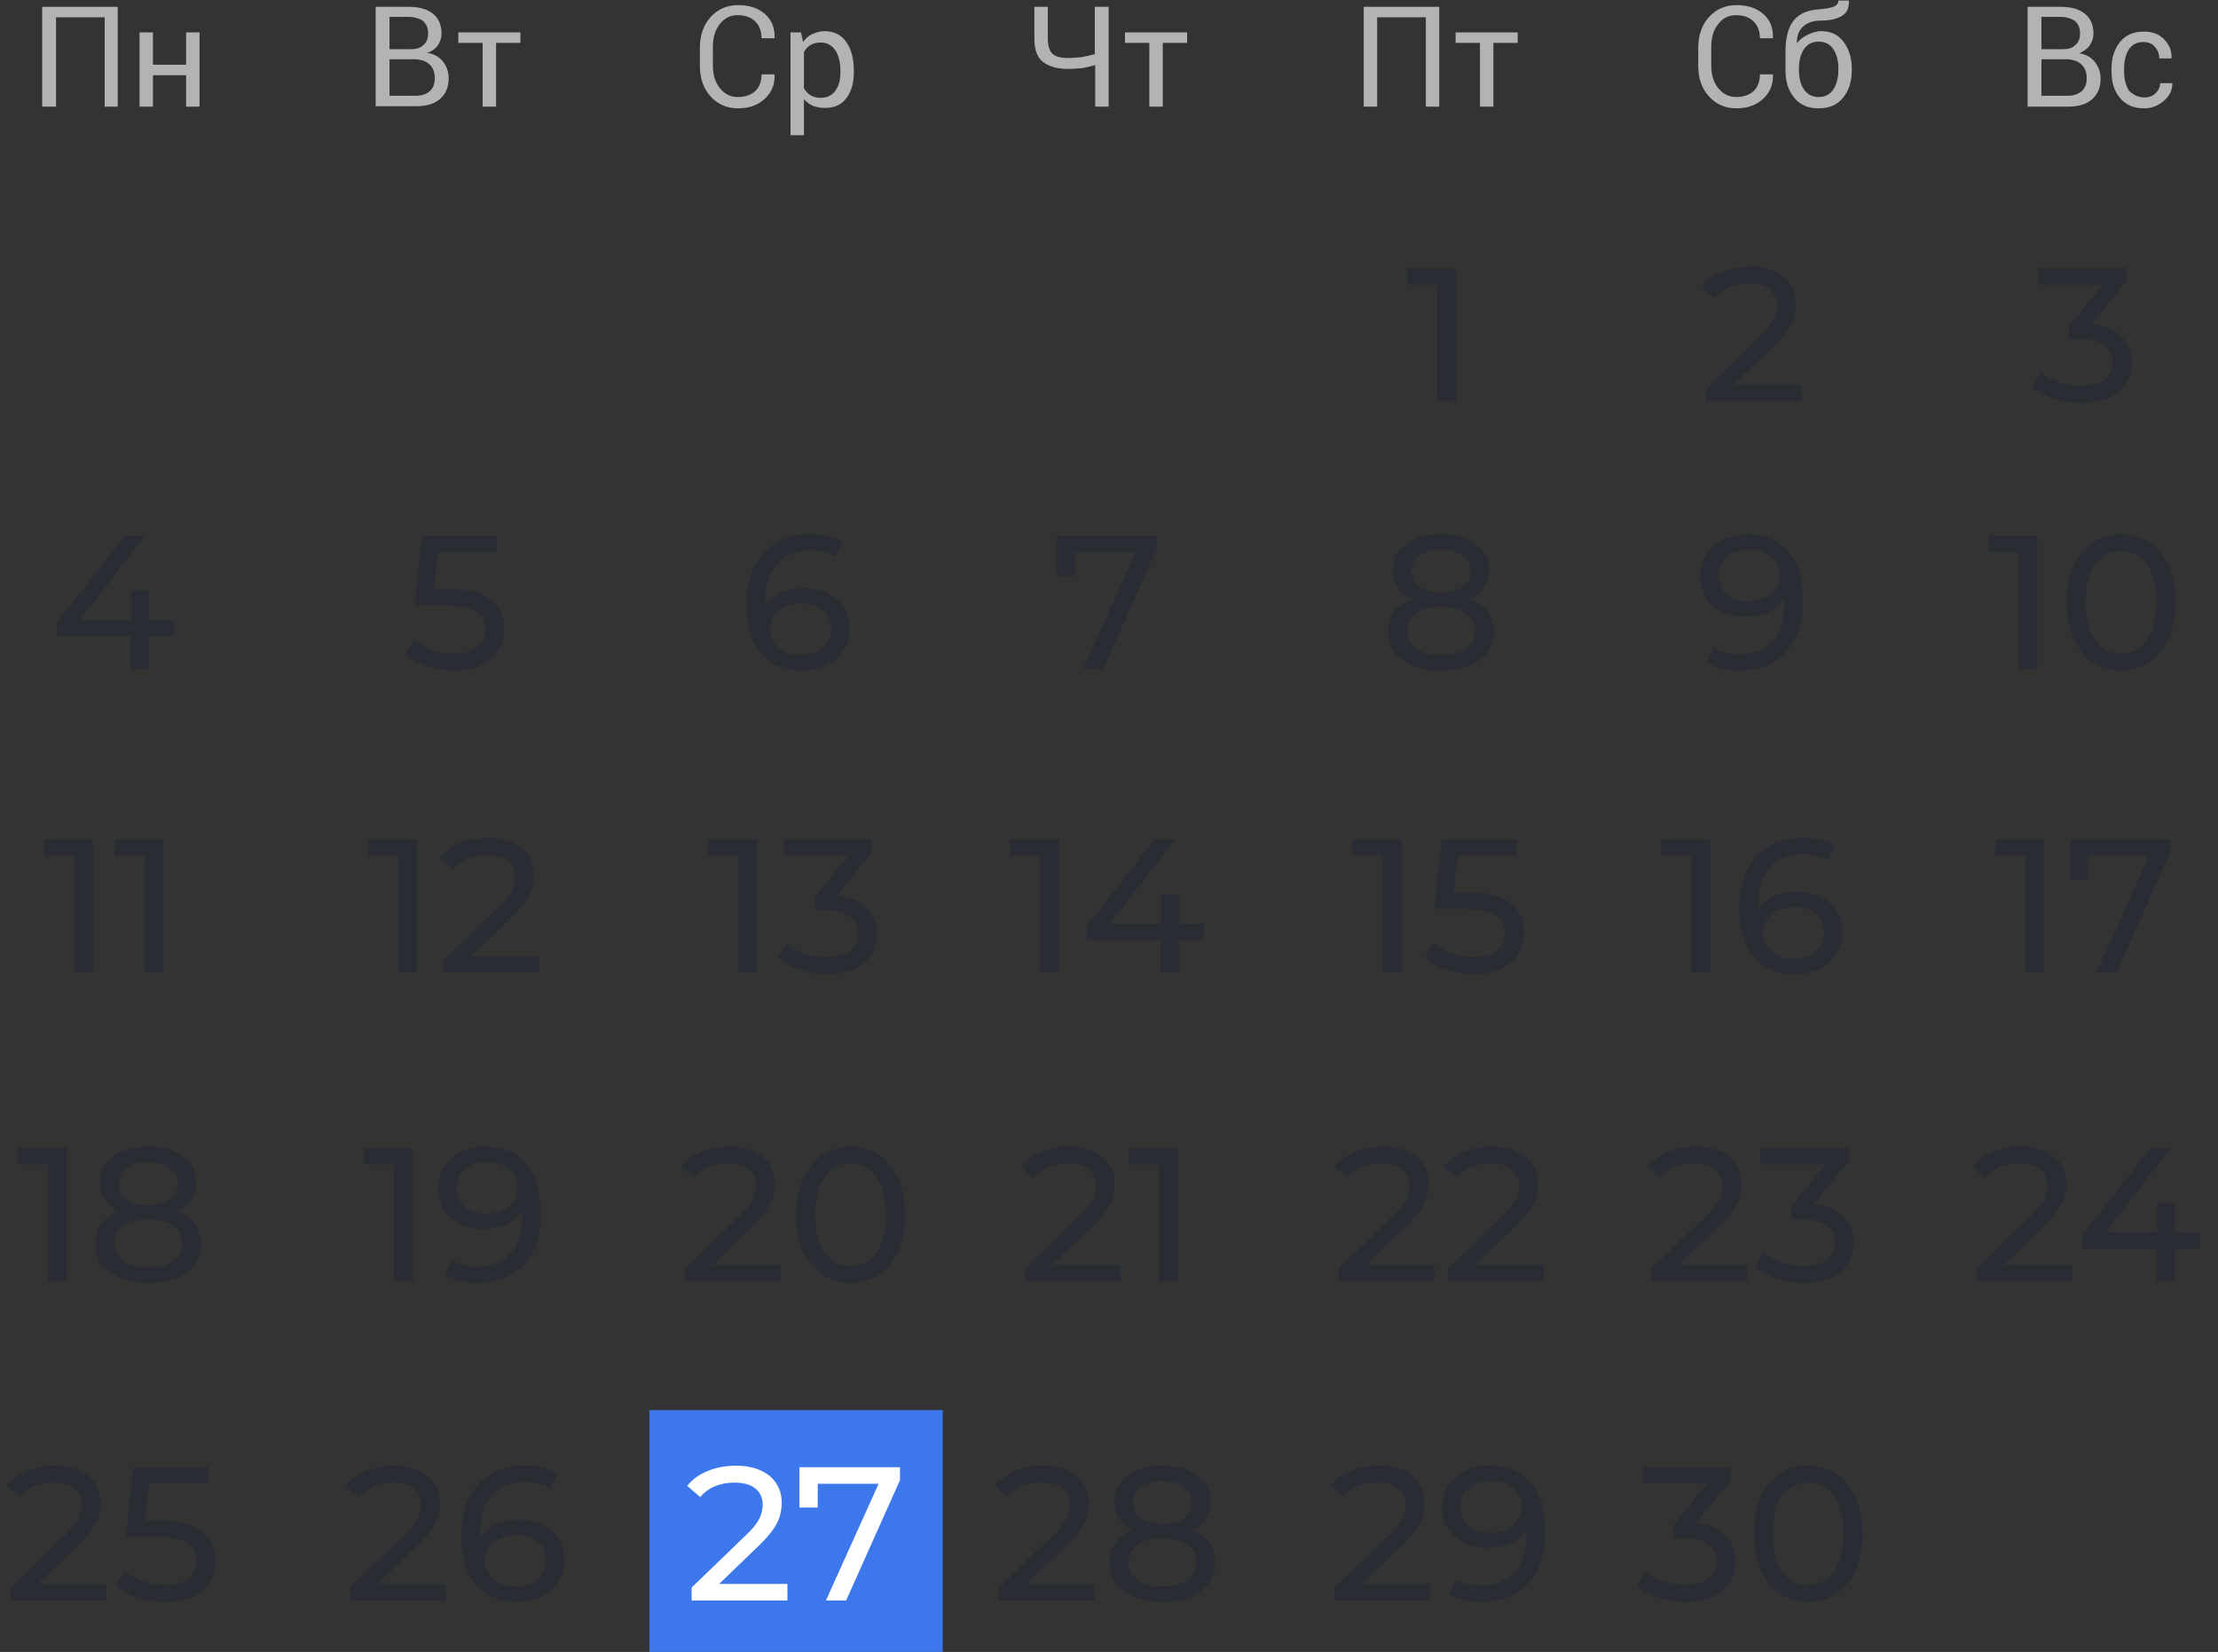 <svg width="431" height="321" viewBox="0 0 431 321" fill="none" xmlns="http://www.w3.org/2000/svg">
<rect x="0" y="0" width="431" height="321" fill="#333333" stroke="none"/>
<g clip-path="url(#clip0_528_2792)">
<rect width="57" height="47" transform="translate(126.19 274)" fill="#3C78EC"/>
<path d="M22.956 20.726H20.348V3.361H10.891V20.726H8.2V1.323H22.875V20.726H22.956Z" fill="#B3B3B3"/>
<path d="M38.773 20.726H36.164V14.612H29.723V20.726H27.114V6.296H29.723V12.574H36.164V6.296H38.773V20.726Z" fill="#B3B3B3"/>
<path d="M73 20.726V1.323H79.359C81.397 1.323 82.946 1.731 84.088 2.628C85.229 3.524 85.8 4.829 85.8 6.541C85.8 7.356 85.555 8.09 85.066 8.824C84.577 9.557 83.843 9.965 83.028 10.291C84.332 10.454 85.31 11.025 86.044 11.922C86.778 12.818 87.186 13.96 87.186 15.183C87.186 16.976 86.615 18.281 85.474 19.259C84.332 20.237 82.783 20.645 80.745 20.645H73V20.726ZM75.69 9.557H79.93C80.908 9.557 81.723 9.313 82.294 8.742C82.946 8.171 83.191 7.438 83.191 6.459C83.191 5.4 82.865 4.666 82.212 4.095C81.56 3.606 80.582 3.28 79.359 3.28H75.69V9.557ZM75.69 11.595V18.607H80.745C81.968 18.607 82.865 18.281 83.517 17.71C84.169 17.139 84.495 16.242 84.495 15.183C84.495 14.123 84.169 13.226 83.517 12.574C82.865 11.922 81.968 11.595 80.745 11.514H80.582H75.69V11.595Z" fill="#B3B3B3"/>
<path d="M101.126 8.334H96.398V20.726H93.789V8.334H89.06V6.296H101.126V8.334Z" fill="#B3B3B3"/>
<path d="M150.512 14.53C150.593 16.405 149.941 17.954 148.637 19.177C147.332 20.4 145.62 21.052 143.419 21.052C141.218 21.052 139.424 20.237 138.038 18.688C136.652 17.139 136 15.183 136 12.737V9.313C136 6.948 136.652 4.91 138.038 3.361C139.424 1.812 141.218 0.997 143.419 0.997C145.62 0.997 147.332 1.568 148.637 2.709C149.941 3.85 150.593 5.399 150.512 7.356V7.438H147.984C147.984 6.052 147.577 4.992 146.761 4.177C145.946 3.361 144.805 2.954 143.337 2.954C141.87 2.954 140.729 3.524 139.832 4.747C138.935 5.889 138.527 7.356 138.527 9.15V12.655C138.527 14.449 138.935 15.916 139.832 17.058C140.729 18.199 141.87 18.851 143.337 18.851C144.805 18.851 145.946 18.444 146.761 17.71C147.577 16.895 147.984 15.835 147.984 14.449H150.512V14.53Z" fill="#B3B3B3"/>
<path d="M165.92 14.041C165.92 16.161 165.431 17.791 164.453 19.096C163.474 20.4 162.088 20.971 160.295 20.971C159.398 20.971 158.664 20.808 157.93 20.563C157.278 20.237 156.708 19.83 156.218 19.259V26.27H153.61V6.296H155.648L156.055 8.171C156.545 7.438 157.115 6.949 157.849 6.622C158.583 6.296 159.398 6.052 160.295 6.052C162.088 6.052 163.474 6.785 164.453 8.171C165.431 9.557 165.92 11.432 165.92 13.797V14.041ZM163.311 13.797C163.311 12.166 162.985 10.78 162.333 9.802C161.681 8.824 160.702 8.253 159.479 8.253C158.746 8.253 158.094 8.416 157.523 8.742C156.952 9.068 156.545 9.557 156.218 10.128V17.139C156.545 17.71 156.952 18.199 157.523 18.525C158.094 18.851 158.746 19.014 159.479 19.014C160.702 19.014 161.681 18.525 162.333 17.628C162.985 16.732 163.311 15.509 163.311 14.123V13.797Z" fill="#B3B3B3"/>
<path d="M215.43 1.323V20.726H212.821V12.655C212.006 12.9 211.191 13.063 210.375 13.226C209.56 13.308 208.663 13.389 207.522 13.389C205.402 13.389 203.772 12.9 202.631 12.003C201.489 11.106 201 9.557 201 7.438V1.323H203.609V7.438C203.609 8.905 203.935 9.883 204.506 10.454C205.158 11.025 206.136 11.269 207.441 11.269C208.337 11.269 209.234 11.188 210.131 11.106C210.946 10.943 211.843 10.78 212.74 10.536V1.323H215.43Z" fill="#B3B3B3"/>
<path d="M230.675 8.334H225.947V20.726H223.338V8.334H218.61V6.296H230.675V8.334Z" fill="#B3B3B3"/>
<path d="M279.675 20.726H277.066V3.361H267.609V20.726H265V1.323H279.675V20.726Z" fill="#B3B3B3"/>
<path d="M294.92 8.335H290.192V20.727H287.583V8.335H282.854V6.296H294.92V8.335Z" fill="#B3B3B3"/>
<path d="M344.512 14.53C344.593 16.405 343.941 17.954 342.637 19.177C341.332 20.4 339.62 21.052 337.419 21.052C335.218 21.052 333.424 20.237 332.038 18.688C330.652 17.139 330 15.182 330 12.737V9.313C330 6.948 330.652 4.91 332.038 3.361C333.424 1.812 335.218 0.997 337.419 0.997C339.62 0.997 341.332 1.568 342.637 2.709C343.941 3.85 344.593 5.399 344.512 7.356V7.437H341.984C341.984 6.052 341.577 4.992 340.761 4.176C339.946 3.361 338.805 2.954 337.337 2.954C335.87 2.954 334.729 3.524 333.832 4.747C332.935 5.888 332.527 7.356 332.527 9.149V12.655C332.527 14.449 332.935 15.916 333.832 17.058C334.729 18.199 335.87 18.851 337.337 18.851C338.805 18.851 339.946 18.443 340.761 17.71C341.577 16.895 341.984 15.835 341.984 14.449H344.512V14.53Z" fill="#B3B3B3"/>
<path d="M353.887 6.051C355.762 6.051 357.148 6.704 358.208 8.09C359.268 9.476 359.838 11.188 359.838 13.389V13.715C359.838 15.835 359.268 17.628 358.126 19.014C356.985 20.4 355.436 21.052 353.398 21.052C351.36 21.052 349.811 20.4 348.669 19.014C347.528 17.628 346.957 15.916 346.957 13.715V13.389C346.957 13.307 346.957 13.226 346.957 13.226C346.957 13.144 346.957 13.144 346.957 13.063V9.965C346.957 7.193 347.528 5.236 348.588 3.932C349.648 2.627 351.278 1.975 353.398 1.812C354.621 1.731 355.599 1.568 356.251 1.323C356.903 1.078 357.23 0.671 357.23 0.1H359.268V0.182C359.349 1.568 358.86 2.546 357.882 3.117C356.903 3.687 355.517 4.013 353.642 4.013C352.256 4.013 351.197 4.421 350.381 5.155C349.566 5.888 349.158 6.948 349.158 8.334V8.416C349.648 7.764 350.381 7.193 351.197 6.785C352.012 6.378 352.99 6.051 353.887 6.051ZM353.398 8.09C352.175 8.09 351.197 8.579 350.544 9.557C349.892 10.535 349.566 11.84 349.566 13.307V13.633C349.566 15.182 349.892 16.405 350.544 17.384C351.197 18.362 352.175 18.851 353.398 18.851C354.621 18.851 355.599 18.362 356.251 17.384C356.903 16.405 357.23 15.101 357.23 13.633V13.307C357.23 11.758 356.903 10.535 356.251 9.557C355.599 8.579 354.621 8.09 353.398 8.09Z" fill="#B3B3B3"/>
<path d="M394 20.726V1.323H400.359C402.397 1.323 403.946 1.731 405.088 2.628C406.229 3.524 406.8 4.829 406.8 6.541C406.8 7.356 406.555 8.09 406.066 8.824C405.577 9.557 404.843 9.965 404.028 10.373C405.332 10.536 406.31 11.106 407.044 12.003C407.778 12.9 408.186 14.041 408.186 15.264C408.186 17.058 407.615 18.362 406.473 19.34C405.332 20.319 403.783 20.726 401.745 20.726H394ZM396.69 9.557H400.93C401.908 9.557 402.723 9.313 403.294 8.742C403.946 8.171 404.191 7.438 404.191 6.459C404.191 5.4 403.865 4.666 403.212 4.095C402.56 3.606 401.582 3.28 400.359 3.28H396.69V9.557ZM396.69 11.595V18.607H401.745C402.968 18.607 403.865 18.281 404.517 17.71C405.169 17.139 405.495 16.242 405.495 15.183C405.495 14.123 405.169 13.226 404.517 12.574C403.865 11.922 402.968 11.595 401.745 11.514H401.582H396.69V11.595Z" fill="#B3B3B3"/>
<path d="M416.745 18.933C417.561 18.933 418.294 18.688 418.865 18.117C419.436 17.547 419.762 16.894 419.762 16.161H422.126V16.242C422.126 17.465 421.637 18.606 420.496 19.585C419.354 20.563 418.131 21.052 416.664 21.052C414.626 21.052 413.077 20.4 411.935 19.014C410.794 17.628 410.305 15.916 410.305 13.878V13.307C410.305 11.269 410.876 9.557 411.935 8.171C413.077 6.785 414.626 6.133 416.582 6.133C418.213 6.133 419.517 6.622 420.496 7.6C421.474 8.579 422.045 9.802 421.963 11.269V11.351H419.599C419.599 10.454 419.273 9.72 418.702 9.068C418.131 8.416 417.398 8.171 416.501 8.171C415.196 8.171 414.3 8.66 413.647 9.639C413.077 10.617 412.751 11.84 412.751 13.307V13.878C412.751 15.345 413.077 16.568 413.647 17.547C414.544 18.443 415.441 18.933 416.745 18.933Z" fill="#B3B3B3"/>
<path d="M279.295 78V53.58L280.886 55.319H273.449V52.1H282.958V78H279.295Z" fill="#292C33"/>
<path d="M279.971 130.296C277.875 130.296 276.062 129.988 274.532 129.371C273.003 128.754 271.819 127.879 270.98 126.744C270.142 125.585 269.722 124.228 269.722 122.674C269.722 121.145 270.117 119.85 270.906 118.789C271.72 117.704 272.892 116.89 274.421 116.347C275.951 115.78 277.801 115.496 279.971 115.496C282.142 115.496 283.992 115.78 285.521 116.347C287.075 116.89 288.259 117.704 289.073 118.789C289.887 119.874 290.294 121.169 290.294 122.674C290.294 124.228 289.875 125.585 289.036 126.744C288.198 127.879 287.001 128.754 285.447 129.371C283.893 129.988 282.068 130.296 279.971 130.296ZM279.971 127.299C282.043 127.299 283.659 126.88 284.818 126.041C286.002 125.178 286.594 124.018 286.594 122.563C286.594 121.132 286.002 120.01 284.818 119.196C283.659 118.357 282.043 117.938 279.971 117.938C277.924 117.938 276.321 118.357 275.161 119.196C274.002 120.01 273.422 121.132 273.422 122.563C273.422 124.018 274.002 125.178 275.161 126.041C276.321 126.88 277.924 127.299 279.971 127.299ZM279.971 117.494C277.998 117.494 276.321 117.235 274.939 116.717C273.558 116.174 272.497 115.41 271.757 114.423C271.017 113.412 270.647 112.215 270.647 110.834C270.647 109.379 271.03 108.133 271.794 107.097C272.584 106.036 273.681 105.222 275.087 104.655C276.493 104.088 278.121 103.804 279.971 103.804C281.846 103.804 283.486 104.088 284.892 104.655C286.298 105.222 287.396 106.036 288.185 107.097C288.975 108.133 289.369 109.379 289.369 110.834C289.369 112.215 288.999 113.412 288.259 114.423C287.519 115.41 286.446 116.174 285.04 116.717C283.634 117.235 281.945 117.494 279.971 117.494ZM279.971 115.126C281.772 115.126 283.178 114.756 284.189 114.016C285.225 113.276 285.743 112.265 285.743 110.982C285.743 109.675 285.213 108.651 284.152 107.911C283.092 107.171 281.698 106.801 279.971 106.801C278.245 106.801 276.863 107.171 275.827 107.911C274.816 108.651 274.31 109.675 274.31 110.982C274.31 112.265 274.804 113.276 275.79 114.016C276.802 114.756 278.195 115.126 279.971 115.126Z" fill="#292C33"/>
<path d="M268.672 189V164.58L270.263 166.319H262.826V163.1H272.335V189H268.672ZM286.362 189.296C284.537 189.296 282.761 189.012 281.034 188.445C279.332 187.878 277.938 187.113 276.853 186.151L278.555 183.228C279.418 184.042 280.541 184.708 281.922 185.226C283.303 185.744 284.771 186.003 286.325 186.003C288.298 186.003 289.815 185.584 290.876 184.745C291.937 183.906 292.467 182.784 292.467 181.378C292.467 180.416 292.233 179.577 291.764 178.862C291.295 178.147 290.481 177.604 289.322 177.234C288.187 176.839 286.621 176.642 284.623 176.642H278.74L280.109 163.1H294.724V166.319H281.478L283.402 164.506L282.329 175.199L280.405 173.423H285.4C287.99 173.423 290.074 173.756 291.653 174.422C293.232 175.088 294.379 176.013 295.094 177.197C295.809 178.356 296.167 179.701 296.167 181.23C296.167 182.71 295.809 184.067 295.094 185.3C294.379 186.509 293.293 187.483 291.838 188.223C290.407 188.938 288.582 189.296 286.362 189.296Z" fill="#292C33"/>
<path d="M260.123 249V246.484L270.668 236.309C271.605 235.421 272.296 234.644 272.74 233.978C273.209 233.287 273.517 232.658 273.665 232.091C273.838 231.499 273.924 230.932 273.924 230.389C273.924 229.057 273.455 228.009 272.518 227.244C271.581 226.479 270.212 226.097 268.411 226.097C267.03 226.097 265.784 226.331 264.674 226.8C263.564 227.244 262.602 227.947 261.788 228.909L259.272 226.726C260.259 225.468 261.578 224.506 263.231 223.84C264.908 223.149 266.746 222.804 268.744 222.804C270.545 222.804 272.111 223.1 273.443 223.692C274.775 224.259 275.799 225.086 276.514 226.171C277.254 227.256 277.624 228.539 277.624 230.019C277.624 230.858 277.513 231.684 277.291 232.498C277.069 233.312 276.65 234.175 276.033 235.088C275.416 236.001 274.528 237.024 273.369 238.159L263.971 247.224L263.083 245.781H278.734V249H260.123ZM281.369 249V246.484L291.914 236.309C292.851 235.421 293.542 234.644 293.986 233.978C294.455 233.287 294.763 232.658 294.911 232.091C295.084 231.499 295.17 230.932 295.17 230.389C295.17 229.057 294.701 228.009 293.764 227.244C292.827 226.479 291.458 226.097 289.657 226.097C288.276 226.097 287.03 226.331 285.92 226.8C284.81 227.244 283.848 227.947 283.034 228.909L280.518 226.726C281.505 225.468 282.824 224.506 284.477 223.84C286.154 223.149 287.992 222.804 289.99 222.804C291.791 222.804 293.357 223.1 294.689 223.692C296.021 224.259 297.045 225.086 297.76 226.171C298.5 227.256 298.87 228.539 298.87 230.019C298.87 230.858 298.759 231.684 298.537 232.498C298.315 233.312 297.896 234.175 297.279 235.088C296.662 236.001 295.774 237.024 294.615 238.159L285.217 247.224L284.329 245.781H299.98V249H281.369Z" fill="#292C33"/>
<path d="M259.328 311V308.484L269.873 298.309C270.81 297.421 271.501 296.644 271.945 295.978C272.414 295.287 272.722 294.658 272.87 294.091C273.043 293.499 273.129 292.932 273.129 292.389C273.129 291.057 272.66 290.009 271.723 289.244C270.786 288.479 269.417 288.097 267.616 288.097C266.235 288.097 264.989 288.331 263.879 288.8C262.769 289.244 261.807 289.947 260.993 290.909L258.477 288.726C259.464 287.468 260.783 286.506 262.436 285.84C264.113 285.149 265.951 284.804 267.949 284.804C269.75 284.804 271.316 285.1 272.648 285.692C273.98 286.259 275.004 287.086 275.719 288.171C276.459 289.256 276.829 290.539 276.829 292.019C276.829 292.858 276.718 293.684 276.496 294.498C276.274 295.312 275.855 296.175 275.238 297.088C274.621 298.001 273.733 299.024 272.574 300.159L263.176 309.224L262.288 307.781H277.939V311H259.328ZM289.38 284.804C291.723 284.804 293.697 285.31 295.3 286.321C296.928 287.332 298.161 288.8 299 290.724C299.839 292.623 300.258 294.954 300.258 297.717C300.258 300.652 299.74 303.131 298.704 305.154C297.668 307.177 296.237 308.706 294.412 309.742C292.587 310.778 290.453 311.296 288.011 311.296C286.802 311.296 285.631 311.173 284.496 310.926C283.386 310.679 282.412 310.297 281.573 309.779L282.979 306.893C283.67 307.337 284.434 307.658 285.273 307.855C286.136 308.028 287.037 308.114 287.974 308.114C290.589 308.114 292.673 307.3 294.227 305.672C295.781 304.019 296.558 301.577 296.558 298.346C296.558 297.828 296.533 297.211 296.484 296.496C296.435 295.781 296.324 295.078 296.151 294.387L297.372 295.645C297.027 296.78 296.447 297.742 295.633 298.531C294.844 299.296 293.882 299.875 292.747 300.27C291.637 300.64 290.416 300.825 289.084 300.825C287.382 300.825 285.865 300.504 284.533 299.863C283.201 299.222 282.153 298.321 281.388 297.162C280.623 295.978 280.241 294.584 280.241 292.981C280.241 291.304 280.636 289.861 281.425 288.652C282.239 287.419 283.337 286.469 284.718 285.803C286.124 285.137 287.678 284.804 289.38 284.804ZM289.528 287.801C288.418 287.801 287.431 288.011 286.568 288.43C285.705 288.849 285.026 289.429 284.533 290.169C284.064 290.909 283.83 291.797 283.83 292.833C283.83 294.362 284.36 295.583 285.421 296.496C286.482 297.384 287.912 297.828 289.713 297.828C290.897 297.828 291.933 297.606 292.821 297.162C293.734 296.718 294.437 296.114 294.93 295.349C295.448 294.584 295.707 293.733 295.707 292.796C295.707 291.883 295.473 291.057 295.004 290.317C294.535 289.577 293.845 288.973 292.932 288.504C292.019 288.035 290.885 287.801 289.528 287.801Z" fill="#292C33"/>
<path d="M331.496 78V75.484L342.041 65.309C342.978 64.421 343.669 63.644 344.113 62.978C344.582 62.287 344.89 61.658 345.038 61.091C345.211 60.499 345.297 59.932 345.297 59.389C345.297 58.057 344.828 57.009 343.891 56.244C342.954 55.479 341.585 55.097 339.784 55.097C338.403 55.097 337.157 55.331 336.047 55.8C334.937 56.244 333.975 56.947 333.161 57.909L330.645 55.726C331.632 54.468 332.951 53.506 334.604 52.84C336.281 52.149 338.119 51.804 340.117 51.804C341.918 51.804 343.484 52.1 344.816 52.692C346.148 53.259 347.172 54.086 347.887 55.171C348.627 56.256 348.997 57.539 348.997 59.019C348.997 59.858 348.886 60.684 348.664 61.498C348.442 62.312 348.023 63.175 347.406 64.088C346.789 65.001 345.901 66.024 344.742 67.159L335.344 76.224L334.456 74.781H350.107V78H331.496Z" fill="#292C33"/>
<path d="M339.507 103.804C341.85 103.804 343.824 104.31 345.427 105.321C347.055 106.332 348.288 107.8 349.127 109.724C349.966 111.623 350.385 113.954 350.385 116.717C350.385 119.652 349.867 122.131 348.831 124.154C347.795 126.177 346.364 127.706 344.539 128.742C342.714 129.778 340.58 130.296 338.138 130.296C336.929 130.296 335.758 130.173 334.623 129.926C333.513 129.679 332.539 129.297 331.7 128.779L333.106 125.893C333.797 126.337 334.561 126.658 335.4 126.855C336.263 127.028 337.164 127.114 338.101 127.114C340.716 127.114 342.8 126.3 344.354 124.672C345.908 123.019 346.685 120.577 346.685 117.346C346.685 116.828 346.66 116.211 346.611 115.496C346.562 114.781 346.451 114.078 346.278 113.387L347.499 114.645C347.154 115.78 346.574 116.742 345.76 117.531C344.971 118.296 344.009 118.875 342.874 119.27C341.764 119.64 340.543 119.825 339.211 119.825C337.509 119.825 335.992 119.504 334.66 118.863C333.328 118.222 332.28 117.321 331.515 116.162C330.75 114.978 330.368 113.584 330.368 111.981C330.368 110.304 330.763 108.861 331.552 107.652C332.366 106.419 333.464 105.469 334.845 104.803C336.251 104.137 337.805 103.804 339.507 103.804ZM339.655 106.801C338.545 106.801 337.558 107.011 336.695 107.43C335.832 107.849 335.153 108.429 334.66 109.169C334.191 109.909 333.957 110.797 333.957 111.833C333.957 113.362 334.487 114.583 335.548 115.496C336.609 116.384 338.039 116.828 339.84 116.828C341.024 116.828 342.06 116.606 342.948 116.162C343.861 115.718 344.564 115.114 345.057 114.349C345.575 113.584 345.834 112.733 345.834 111.796C345.834 110.883 345.6 110.057 345.131 109.317C344.662 108.577 343.972 107.973 343.059 107.504C342.146 107.035 341.012 106.801 339.655 106.801Z" fill="#292C33"/>
<path d="M328.627 189V164.58L330.218 166.319H322.781V163.1H332.29V189H328.627ZM348.833 189.296C346.539 189.296 344.578 188.79 342.95 187.779C341.322 186.768 340.077 185.312 339.213 183.413C338.375 181.489 337.955 179.146 337.955 176.383C337.955 173.448 338.473 170.969 339.509 168.946C340.545 166.923 341.988 165.394 343.838 164.358C345.688 163.322 347.81 162.804 350.202 162.804C351.436 162.804 352.607 162.927 353.717 163.174C354.852 163.421 355.826 163.803 356.64 164.321L355.234 167.207C354.568 166.738 353.804 166.418 352.94 166.245C352.102 166.072 351.214 165.986 350.276 165.986C347.637 165.986 345.54 166.812 343.986 168.465C342.432 170.093 341.655 172.523 341.655 175.754C341.655 176.272 341.68 176.889 341.729 177.604C341.779 178.319 341.902 179.022 342.099 179.713L340.841 178.455C341.211 177.32 341.791 176.371 342.58 175.606C343.394 174.817 344.356 174.237 345.466 173.867C346.601 173.472 347.822 173.275 349.129 173.275C350.856 173.275 352.385 173.596 353.717 174.237C355.049 174.878 356.098 175.791 356.862 176.975C357.627 178.134 358.009 179.516 358.009 181.119C358.009 182.772 357.602 184.215 356.788 185.448C355.974 186.681 354.877 187.631 353.495 188.297C352.114 188.963 350.56 189.296 348.833 189.296ZM348.685 186.299C349.82 186.299 350.807 186.089 351.645 185.67C352.509 185.251 353.187 184.671 353.68 183.931C354.174 183.166 354.42 182.278 354.42 181.267C354.42 179.738 353.89 178.529 352.829 177.641C351.769 176.728 350.326 176.272 348.5 176.272C347.316 176.272 346.28 176.494 345.392 176.938C344.504 177.382 343.801 177.986 343.283 178.751C342.79 179.491 342.543 180.342 342.543 181.304C342.543 182.192 342.778 183.018 343.246 183.783C343.715 184.523 344.406 185.127 345.318 185.596C346.231 186.065 347.353 186.299 348.685 186.299Z" fill="#292C33"/>
<path d="M320.909 249V246.484L331.454 236.309C332.391 235.421 333.082 234.644 333.526 233.978C333.995 233.287 334.303 232.658 334.451 232.091C334.624 231.499 334.71 230.932 334.71 230.389C334.71 229.057 334.241 228.009 333.304 227.244C332.367 226.479 330.998 226.097 329.197 226.097C327.816 226.097 326.57 226.331 325.46 226.8C324.35 227.244 323.388 227.947 322.574 228.909L320.058 226.726C321.045 225.468 322.364 224.506 324.017 223.84C325.694 223.149 327.532 222.804 329.53 222.804C331.331 222.804 332.897 223.1 334.229 223.692C335.561 224.259 336.585 225.086 337.3 226.171C338.04 227.256 338.41 228.539 338.41 230.019C338.41 230.858 338.299 231.684 338.077 232.498C337.855 233.312 337.436 234.175 336.819 235.088C336.202 236.001 335.314 237.024 334.155 238.159L324.757 247.224L323.869 245.781H339.52V249H320.909ZM350.48 249.296C348.655 249.296 346.879 249.012 345.152 248.445C343.45 247.878 342.056 247.113 340.971 246.151L342.673 243.228C343.536 244.042 344.659 244.708 346.04 245.226C347.421 245.744 348.901 246.003 350.48 246.003C352.404 246.003 353.896 245.596 354.957 244.782C356.042 243.943 356.585 242.821 356.585 241.415C356.585 240.058 356.067 238.973 355.031 238.159C354.02 237.32 352.404 236.901 350.184 236.901H348.112V234.311L355.808 224.839L356.326 226.319H342.155V223.1H359.249V225.616L351.59 235.051L349.666 233.904H350.887C354.02 233.904 356.363 234.607 357.917 236.013C359.496 237.419 360.285 239.207 360.285 241.378C360.285 242.833 359.927 244.165 359.212 245.374C358.497 246.583 357.411 247.545 355.956 248.26C354.525 248.951 352.7 249.296 350.48 249.296Z" fill="#292C33"/>
<path d="M327.518 311.296C325.692 311.296 323.916 311.012 322.19 310.445C320.488 309.878 319.094 309.113 318.009 308.151L319.711 305.228C320.574 306.042 321.696 306.708 323.078 307.226C324.459 307.744 325.939 308.003 327.518 308.003C329.442 308.003 330.934 307.596 331.995 306.782C333.08 305.943 333.623 304.821 333.623 303.415C333.623 302.058 333.105 300.973 332.069 300.159C331.057 299.32 329.442 298.901 327.222 298.901H325.15V296.311L332.846 286.839L333.364 288.319H319.193V285.1H336.287V287.616L328.628 297.051L326.704 295.904H327.925C331.057 295.904 333.401 296.607 334.955 298.013C336.533 299.419 337.323 301.207 337.323 303.378C337.323 304.833 336.965 306.165 336.25 307.374C335.534 308.583 334.449 309.545 332.994 310.26C331.563 310.951 329.738 311.296 327.518 311.296ZM351.356 311.296C349.333 311.296 347.52 310.778 345.917 309.742C344.338 308.706 343.08 307.201 342.143 305.228C341.23 303.255 340.774 300.862 340.774 298.05C340.774 295.238 341.23 292.845 342.143 290.872C343.08 288.899 344.338 287.394 345.917 286.358C347.52 285.322 349.333 284.804 351.356 284.804C353.354 284.804 355.154 285.322 356.758 286.358C358.361 287.394 359.619 288.899 360.532 290.872C361.444 292.845 361.901 295.238 361.901 298.05C361.901 300.862 361.444 303.255 360.532 305.228C359.619 307.201 358.361 308.706 356.758 309.742C355.154 310.778 353.354 311.296 351.356 311.296ZM351.356 308.003C352.712 308.003 353.896 307.633 354.908 306.893C355.944 306.153 356.745 305.043 357.313 303.563C357.905 302.083 358.201 300.245 358.201 298.05C358.201 295.855 357.905 294.017 357.313 292.537C356.745 291.057 355.944 289.947 354.908 289.207C353.896 288.467 352.712 288.097 351.356 288.097C349.999 288.097 348.803 288.467 347.767 289.207C346.731 289.947 345.917 291.057 345.325 292.537C344.757 294.017 344.474 295.855 344.474 298.05C344.474 300.245 344.757 302.083 345.325 303.563C345.917 305.043 346.731 306.153 347.767 306.893C348.803 307.633 349.999 308.003 351.356 308.003Z" fill="#292C33"/>
<path d="M404.423 78.296C402.598 78.296 400.822 78.012 399.095 77.445C397.393 76.878 396 76.113 394.914 75.151L396.616 72.228C397.48 73.042 398.602 73.708 399.983 74.226C401.365 74.744 402.845 75.003 404.423 75.003C406.347 75.003 407.84 74.596 408.9 73.782C409.986 72.943 410.528 71.821 410.528 70.415C410.528 69.058 410.01 67.973 408.974 67.159C407.963 66.32 406.347 65.901 404.127 65.901H402.055V63.311L409.751 53.839L410.269 55.319H396.098V52.1H413.192V54.616L405.533 64.051L403.609 62.904H404.83C407.963 62.904 410.306 63.607 411.86 65.013C413.439 66.419 414.228 68.207 414.228 70.378C414.228 71.833 413.871 73.165 413.155 74.374C412.44 75.583 411.355 76.545 409.899 77.26C408.469 77.951 406.643 78.296 404.423 78.296Z" fill="#292C33"/>
<path d="M392.272 130V105.58L393.863 107.319H386.426V104.1H395.935V130H392.272ZM412.182 130.296C410.16 130.296 408.347 129.778 406.743 128.742C405.165 127.706 403.907 126.201 402.969 124.228C402.057 122.255 401.6 119.862 401.6 117.05C401.6 114.238 402.057 111.845 402.969 109.872C403.907 107.899 405.165 106.394 406.743 105.358C408.347 104.322 410.16 103.804 412.182 103.804C414.18 103.804 415.981 104.322 417.584 105.358C419.188 106.394 420.446 107.899 421.358 109.872C422.271 111.845 422.727 114.238 422.727 117.05C422.727 119.862 422.271 122.255 421.358 124.228C420.446 126.201 419.188 127.706 417.584 128.742C415.981 129.778 414.18 130.296 412.182 130.296ZM412.182 127.003C413.539 127.003 414.723 126.633 415.734 125.893C416.77 125.153 417.572 124.043 418.139 122.563C418.731 121.083 419.027 119.245 419.027 117.05C419.027 114.855 418.731 113.017 418.139 111.537C417.572 110.057 416.77 108.947 415.734 108.207C414.723 107.467 413.539 107.097 412.182 107.097C410.826 107.097 409.629 107.467 408.593 108.207C407.557 108.947 406.743 110.057 406.151 111.537C405.584 113.017 405.3 114.855 405.3 117.05C405.3 119.245 405.584 121.083 406.151 122.563C406.743 124.043 407.557 125.153 408.593 125.893C409.629 126.633 410.826 127.003 412.182 127.003Z" fill="#292C33"/>
<path d="M384.048 249V246.484L394.593 236.309C395.531 235.421 396.221 234.644 396.665 233.978C397.134 233.287 397.442 232.658 397.59 232.091C397.763 231.499 397.849 230.932 397.849 230.389C397.849 229.057 397.381 228.009 396.443 227.244C395.506 226.479 394.137 226.097 392.336 226.097C390.955 226.097 389.709 226.331 388.599 226.8C387.489 227.244 386.527 227.947 385.713 228.909L383.197 226.726C384.184 225.468 385.504 224.506 387.156 223.84C388.834 223.149 390.671 222.804 392.669 222.804C394.47 222.804 396.036 223.1 397.368 223.692C398.7 224.259 399.724 225.086 400.439 226.171C401.179 227.256 401.549 228.539 401.549 230.019C401.549 230.858 401.438 231.684 401.216 232.498C400.994 233.312 400.575 234.175 399.958 235.088C399.342 236.001 398.454 237.024 397.294 238.159L387.896 247.224L387.008 245.781H402.659V249H384.048ZM404.609 242.636V240.046L417.855 223.1H421.851L408.716 240.046L406.829 239.454H427.512V242.636H404.609ZM419.002 249V242.636L419.113 239.454V233.83H422.591V249H419.002Z" fill="#292C33"/>
<path d="M10.971 123.636V121.046L24.217 104.1H28.213L15.078 121.046L13.191 120.454H33.874V123.636H10.971ZM25.364 130V123.636L25.475 120.454V114.83H28.953V130H25.364Z" fill="#292C33"/>
<path d="M14.388 189V164.58L15.979 166.319H8.542V163.1H18.051V189H14.388ZM28.082 189V164.58L29.673 166.319H22.236V163.1H31.745V189H28.082Z" fill="#292C33"/>
<path d="M9.329 249V224.58L10.921 226.319H3.483V223.1H12.992V249H9.329ZM28.759 249.296C26.662 249.296 24.849 248.988 23.32 248.371C21.791 247.754 20.607 246.879 19.768 245.744C18.929 244.585 18.51 243.228 18.51 241.674C18.51 240.145 18.904 238.85 19.694 237.789C20.508 236.704 21.68 235.89 23.209 235.347C24.738 234.78 26.588 234.496 28.759 234.496C30.93 234.496 32.779 234.78 34.309 235.347C35.863 235.89 37.047 236.704 37.861 237.789C38.675 238.874 39.082 240.169 39.082 241.674C39.082 243.228 38.663 244.585 37.824 245.744C36.985 246.879 35.789 247.754 34.235 248.371C32.681 248.988 30.855 249.296 28.759 249.296ZM28.759 246.299C30.831 246.299 32.447 245.88 33.606 245.041C34.79 244.178 35.382 243.018 35.382 241.563C35.382 240.132 34.79 239.01 33.606 238.196C32.447 237.357 30.831 236.938 28.759 236.938C26.712 236.938 25.108 237.357 23.949 238.196C22.79 239.01 22.21 240.132 22.21 241.563C22.21 243.018 22.79 244.178 23.949 245.041C25.108 245.88 26.712 246.299 28.759 246.299ZM28.759 236.494C26.785 236.494 25.108 236.235 23.727 235.717C22.346 235.174 21.285 234.41 20.545 233.423C19.805 232.412 19.435 231.215 19.435 229.834C19.435 228.379 19.817 227.133 20.582 226.097C21.371 225.036 22.469 224.222 23.875 223.655C25.281 223.088 26.909 222.804 28.759 222.804C30.634 222.804 32.274 223.088 33.68 223.655C35.086 224.222 36.184 225.036 36.973 226.097C37.762 227.133 38.157 228.379 38.157 229.834C38.157 231.215 37.787 232.412 37.047 233.423C36.307 234.41 35.234 235.174 33.828 235.717C32.422 236.235 30.732 236.494 28.759 236.494ZM28.759 234.126C30.559 234.126 31.965 233.756 32.977 233.016C34.013 232.276 34.531 231.265 34.531 229.982C34.531 228.675 34.001 227.651 32.94 226.911C31.879 226.171 30.485 225.801 28.759 225.801C27.032 225.801 25.651 226.171 24.615 226.911C23.604 227.651 23.098 228.675 23.098 229.982C23.098 231.265 23.591 232.276 24.578 233.016C25.589 233.756 26.983 234.126 28.759 234.126Z" fill="#292C33"/>
<path d="M2.063 311V308.484L12.608 298.309C13.546 297.421 14.236 296.644 14.68 295.978C15.149 295.287 15.457 294.658 15.605 294.091C15.778 293.499 15.864 292.932 15.864 292.389C15.864 291.057 15.396 290.009 14.458 289.244C13.521 288.479 12.152 288.097 10.351 288.097C8.97 288.097 7.724 288.331 6.614 288.8C5.504 289.244 4.542 289.947 3.728 290.909L1.212 288.726C2.199 287.468 3.519 286.506 5.171 285.84C6.849 285.149 8.686 284.804 10.684 284.804C12.485 284.804 14.051 285.1 15.383 285.692C16.715 286.259 17.739 287.086 18.454 288.171C19.194 289.256 19.564 290.539 19.564 292.019C19.564 292.858 19.453 293.684 19.231 294.498C19.009 295.312 18.59 296.175 17.973 297.088C17.357 298.001 16.469 299.024 15.309 300.159L5.911 309.224L5.023 307.781H20.674V311H2.063ZM32.078 311.296C30.253 311.296 28.477 311.012 26.75 310.445C25.048 309.878 23.655 309.113 22.569 308.151L24.271 305.228C25.135 306.042 26.257 306.708 27.638 307.226C29.02 307.744 30.487 308.003 32.041 308.003C34.015 308.003 35.532 307.584 36.592 306.745C37.653 305.906 38.183 304.784 38.183 303.378C38.183 302.416 37.949 301.577 37.48 300.862C37.012 300.147 36.198 299.604 35.038 299.234C33.904 298.839 32.337 298.642 30.339 298.642H24.456L25.825 285.1H40.44V288.319H27.194L29.118 286.506L28.045 297.199L26.121 295.423H31.116C33.706 295.423 35.791 295.756 37.369 296.422C38.948 297.088 40.095 298.013 40.81 299.197C41.526 300.356 41.883 301.701 41.883 303.23C41.883 304.71 41.526 306.067 40.81 307.3C40.095 308.509 39.01 309.483 37.554 310.223C36.124 310.938 34.298 311.296 32.078 311.296Z" fill="#292C33"/>
<path d="M88.185 130.296C86.36 130.296 84.584 130.012 82.857 129.445C81.155 128.878 79.762 128.113 78.676 127.151L80.378 124.228C81.242 125.042 82.364 125.708 83.745 126.226C85.127 126.744 86.594 127.003 88.148 127.003C90.122 127.003 91.639 126.584 92.699 125.745C93.76 124.906 94.29 123.784 94.29 122.378C94.29 121.416 94.056 120.577 93.587 119.862C93.119 119.147 92.305 118.604 91.145 118.234C90.011 117.839 88.444 117.642 86.446 117.642H80.563L81.932 104.1H96.547V107.319H83.301L85.225 105.506L84.152 116.199L82.228 114.423H87.223C89.813 114.423 91.898 114.756 93.476 115.422C95.055 116.088 96.202 117.013 96.917 118.197C97.633 119.356 97.99 120.701 97.99 122.23C97.99 123.71 97.633 125.067 96.917 126.3C96.202 127.509 95.117 128.483 93.661 129.223C92.231 129.938 90.405 130.296 88.185 130.296Z" fill="#292C33"/>
<path d="M77.342 189V164.58L78.933 166.319H71.496V163.1H81.005V189H77.342ZM86.263 189V186.484L96.808 176.309C97.746 175.421 98.436 174.644 98.88 173.978C99.349 173.287 99.657 172.658 99.805 172.091C99.978 171.499 100.065 170.932 100.065 170.389C100.065 169.057 99.596 168.009 98.659 167.244C97.721 166.479 96.352 166.097 94.552 166.097C93.17 166.097 91.924 166.331 90.814 166.8C89.704 167.244 88.743 167.947 87.928 168.909L85.412 166.726C86.399 165.468 87.719 164.506 89.371 163.84C91.049 163.149 92.886 162.804 94.885 162.804C96.685 162.804 98.251 163.1 99.584 163.692C100.916 164.259 101.939 165.086 102.655 166.171C103.395 167.256 103.765 168.539 103.765 170.019C103.765 170.858 103.654 171.684 103.432 172.498C103.21 173.312 102.79 174.175 102.174 175.088C101.557 176.001 100.669 177.024 99.51 178.159L90.112 187.224L89.224 185.781H104.875V189H86.263Z" fill="#292C33"/>
<path d="M76.547 249V224.58L78.138 226.319H70.701V223.1H80.21V249H76.547ZM94.275 222.804C96.618 222.804 98.591 223.31 100.195 224.321C101.823 225.332 103.056 226.8 103.895 228.724C104.733 230.623 105.153 232.954 105.153 235.717C105.153 238.652 104.635 241.131 103.599 243.154C102.563 245.177 101.132 246.706 99.307 247.742C97.481 248.778 95.348 249.296 92.906 249.296C91.697 249.296 90.525 249.173 89.391 248.926C88.281 248.679 87.306 248.297 86.468 247.779L87.874 244.893C88.564 245.337 89.329 245.658 90.168 245.855C91.031 246.028 91.931 246.114 92.869 246.114C95.483 246.114 97.568 245.3 99.122 243.672C100.676 242.019 101.453 239.577 101.453 236.346C101.453 235.828 101.428 235.211 101.379 234.496C101.329 233.781 101.218 233.078 101.046 232.387L102.267 233.645C101.921 234.78 101.342 235.742 100.528 236.531C99.738 237.296 98.776 237.875 97.642 238.27C96.532 238.64 95.311 238.825 93.979 238.825C92.277 238.825 90.76 238.504 89.428 237.863C88.096 237.222 87.047 236.321 86.283 235.162C85.518 233.978 85.136 232.584 85.136 230.981C85.136 229.304 85.53 227.861 86.32 226.652C87.134 225.419 88.231 224.469 89.613 223.803C91.019 223.137 92.573 222.804 94.275 222.804ZM94.423 225.801C93.313 225.801 92.326 226.011 91.463 226.43C90.599 226.849 89.921 227.429 89.428 228.169C88.959 228.909 88.725 229.797 88.725 230.833C88.725 232.362 89.255 233.583 90.316 234.496C91.376 235.384 92.807 235.828 94.608 235.828C95.792 235.828 96.828 235.606 97.716 235.162C98.628 234.718 99.331 234.114 99.825 233.349C100.343 232.584 100.602 231.733 100.602 230.796C100.602 229.883 100.367 229.057 99.899 228.317C99.43 227.577 98.739 226.973 97.827 226.504C96.914 226.035 95.779 225.801 94.423 225.801Z" fill="#292C33"/>
<path d="M68.016 311V308.484L78.561 298.309C79.499 297.421 80.189 296.644 80.633 295.978C81.102 295.287 81.41 294.658 81.558 294.091C81.731 293.499 81.817 292.932 81.817 292.389C81.817 291.057 81.349 290.009 80.412 289.244C79.474 288.479 78.105 288.097 76.305 288.097C74.923 288.097 73.677 288.331 72.567 288.8C71.457 289.244 70.496 289.947 69.681 290.909L67.165 288.726C68.152 287.468 69.472 286.506 71.124 285.84C72.802 285.149 74.639 284.804 76.638 284.804C78.438 284.804 80.004 285.1 81.337 285.692C82.668 286.259 83.692 287.086 84.407 288.171C85.147 289.256 85.517 290.539 85.517 292.019C85.517 292.858 85.406 293.684 85.184 294.498C84.963 295.312 84.543 296.175 83.927 297.088C83.31 298.001 82.422 299.024 81.263 300.159L71.865 309.224L70.977 307.781H86.627V311H68.016ZM100.511 311.296C98.217 311.296 96.256 310.79 94.628 309.779C93 308.768 91.755 307.312 90.891 305.413C90.053 303.489 89.633 301.146 89.633 298.383C89.633 295.448 90.151 292.969 91.187 290.946C92.223 288.923 93.666 287.394 95.516 286.358C97.366 285.322 99.488 284.804 101.88 284.804C103.114 284.804 104.285 284.927 105.395 285.174C106.53 285.421 107.504 285.803 108.318 286.321L106.912 289.207C106.246 288.738 105.482 288.418 104.618 288.245C103.78 288.072 102.892 287.986 101.954 287.986C99.315 287.986 97.218 288.812 95.664 290.465C94.11 292.093 93.333 294.523 93.333 297.754C93.333 298.272 93.358 298.889 93.407 299.604C93.457 300.319 93.58 301.022 93.777 301.713L92.519 300.455C92.889 299.32 93.469 298.371 94.258 297.606C95.072 296.817 96.034 296.237 97.144 295.867C98.279 295.472 99.5 295.275 100.807 295.275C102.534 295.275 104.063 295.596 105.395 296.237C106.727 296.878 107.776 297.791 108.54 298.975C109.305 300.134 109.687 301.516 109.687 303.119C109.687 304.772 109.28 306.215 108.466 307.448C107.652 308.681 106.555 309.631 105.173 310.297C103.792 310.963 102.238 311.296 100.511 311.296ZM100.363 308.299C101.498 308.299 102.485 308.089 103.323 307.67C104.187 307.251 104.865 306.671 105.358 305.931C105.852 305.166 106.098 304.278 106.098 303.267C106.098 301.738 105.568 300.529 104.507 299.641C103.447 298.728 102.004 298.272 100.178 298.272C98.994 298.272 97.958 298.494 97.07 298.938C96.182 299.382 95.479 299.986 94.961 300.751C94.468 301.491 94.221 302.342 94.221 303.304C94.221 304.192 94.456 305.018 94.924 305.783C95.393 306.523 96.084 307.127 96.996 307.596C97.909 308.065 99.031 308.299 100.363 308.299Z" fill="#292C33"/>
<path d="M155.926 130.296C153.632 130.296 151.671 129.79 150.043 128.779C148.415 127.768 147.17 126.312 146.306 124.413C145.468 122.489 145.048 120.146 145.048 117.383C145.048 114.448 145.566 111.969 146.602 109.946C147.638 107.923 149.081 106.394 150.931 105.358C152.781 104.322 154.903 103.804 157.295 103.804C158.529 103.804 159.7 103.927 160.81 104.174C161.945 104.421 162.919 104.803 163.733 105.321L162.327 108.207C161.661 107.738 160.897 107.418 160.033 107.245C159.195 107.072 158.307 106.986 157.369 106.986C154.73 106.986 152.633 107.812 151.079 109.465C149.525 111.093 148.748 113.523 148.748 116.754C148.748 117.272 148.773 117.889 148.822 118.604C148.872 119.319 148.995 120.022 149.192 120.713L147.934 119.455C148.304 118.32 148.884 117.371 149.673 116.606C150.487 115.817 151.449 115.237 152.559 114.867C153.694 114.472 154.915 114.275 156.222 114.275C157.949 114.275 159.478 114.596 160.81 115.237C162.142 115.878 163.191 116.791 163.955 117.975C164.72 119.134 165.102 120.516 165.102 122.119C165.102 123.772 164.695 125.215 163.881 126.448C163.067 127.681 161.97 128.631 160.588 129.297C159.207 129.963 157.653 130.296 155.926 130.296ZM155.778 127.299C156.913 127.299 157.9 127.089 158.738 126.67C159.602 126.251 160.28 125.671 160.773 124.931C161.267 124.166 161.513 123.278 161.513 122.267C161.513 120.738 160.983 119.529 159.922 118.641C158.862 117.728 157.419 117.272 155.593 117.272C154.409 117.272 153.373 117.494 152.485 117.938C151.597 118.382 150.894 118.986 150.376 119.751C149.883 120.491 149.636 121.342 149.636 122.304C149.636 123.192 149.871 124.018 150.339 124.783C150.808 125.523 151.499 126.127 152.411 126.596C153.324 127.065 154.446 127.299 155.778 127.299Z" fill="#292C33"/>
<path d="M143.398 189V164.58L144.989 166.319H137.552V163.1H147.061V189H143.398ZM160.645 189.296C158.819 189.296 157.043 189.012 155.317 188.445C153.615 187.878 152.221 187.113 151.136 186.151L152.838 183.228C153.701 184.042 154.823 184.708 156.205 185.226C157.586 185.744 159.066 186.003 160.645 186.003C162.569 186.003 164.061 185.596 165.122 184.782C166.207 183.943 166.75 182.821 166.75 181.415C166.75 180.058 166.232 178.973 165.196 178.159C164.184 177.32 162.569 176.901 160.349 176.901H158.277V174.311L165.973 164.839L166.491 166.319H152.32V163.1H169.414V165.616L161.755 175.051L159.831 173.904H161.052C164.184 173.904 166.528 174.607 168.082 176.013C169.66 177.419 170.45 179.207 170.45 181.378C170.45 182.833 170.092 184.165 169.377 185.374C168.661 186.583 167.576 187.545 166.121 188.26C164.69 188.951 162.865 189.296 160.645 189.296Z" fill="#292C33"/>
<path d="M133.115 249V246.484L143.66 236.309C144.597 235.421 145.288 234.644 145.732 233.978C146.201 233.287 146.509 232.658 146.657 232.091C146.83 231.499 146.916 230.932 146.916 230.389C146.916 229.057 146.447 228.009 145.51 227.244C144.573 226.479 143.204 226.097 141.403 226.097C140.022 226.097 138.776 226.331 137.666 226.8C136.556 227.244 135.594 227.947 134.78 228.909L132.264 226.726C133.251 225.468 134.57 224.506 136.223 223.84C137.9 223.149 139.738 222.804 141.736 222.804C143.537 222.804 145.103 223.1 146.435 223.692C147.767 224.259 148.791 225.086 149.506 226.171C150.246 227.256 150.616 228.539 150.616 230.019C150.616 230.858 150.505 231.684 150.283 232.498C150.061 233.312 149.642 234.175 149.025 235.088C148.408 236.001 147.52 237.024 146.361 238.159L136.963 247.224L136.075 245.781H151.726V249H133.115ZM165.314 249.296C163.291 249.296 161.478 248.778 159.875 247.742C158.296 246.706 157.038 245.201 156.101 243.228C155.188 241.255 154.732 238.862 154.732 236.05C154.732 233.238 155.188 230.845 156.101 228.872C157.038 226.899 158.296 225.394 159.875 224.358C161.478 223.322 163.291 222.804 165.314 222.804C167.312 222.804 169.113 223.322 170.716 224.358C172.319 225.394 173.577 226.899 174.49 228.872C175.403 230.845 175.859 233.238 175.859 236.05C175.859 238.862 175.403 241.255 174.49 243.228C173.577 245.201 172.319 246.706 170.716 247.742C169.113 248.778 167.312 249.296 165.314 249.296ZM165.314 246.003C166.671 246.003 167.855 245.633 168.866 244.893C169.902 244.153 170.704 243.043 171.271 241.563C171.863 240.083 172.159 238.245 172.159 236.05C172.159 233.855 171.863 232.017 171.271 230.537C170.704 229.057 169.902 227.947 168.866 227.207C167.855 226.467 166.671 226.097 165.314 226.097C163.957 226.097 162.761 226.467 161.725 227.207C160.689 227.947 159.875 229.057 159.283 230.537C158.716 232.017 158.432 233.855 158.432 236.05C158.432 238.245 158.716 240.083 159.283 241.563C159.875 243.043 160.689 244.153 161.725 244.893C162.761 245.633 163.957 246.003 165.314 246.003Z" fill="#292C33"/>
<path d="M134.398 311V308.484L144.943 298.309C145.88 297.421 146.571 296.644 147.015 295.978C147.483 295.287 147.792 294.658 147.94 294.091C148.112 293.499 148.199 292.932 148.199 292.389C148.199 291.057 147.73 290.009 146.793 289.244C145.855 288.479 144.486 288.097 142.686 288.097C141.304 288.097 140.059 288.331 138.949 288.8C137.839 289.244 136.877 289.947 136.063 290.909L133.547 288.726C134.533 287.468 135.853 286.506 137.506 285.84C139.183 285.149 141.021 284.804 143.019 284.804C144.819 284.804 146.386 285.1 147.718 285.692C149.05 286.259 150.073 287.086 150.789 288.171C151.529 289.256 151.899 290.539 151.899 292.019C151.899 292.858 151.788 293.684 151.566 294.498C151.344 295.312 150.924 296.175 150.308 297.088C149.691 298.001 148.803 299.024 147.644 300.159L138.246 309.224L137.358 307.781H153.009V311H134.398ZM160.492 311L171.481 286.654L172.443 288.319H157.051L158.901 286.506V292.944H155.349V285.1H174.885V287.616L164.414 311H160.492Z" fill="white"/>
<path d="M202.169 189V164.58L203.76 166.319H196.323V163.1H205.832V189H202.169ZM211.128 182.636V180.046L224.374 163.1H228.37L215.235 180.046L213.348 179.454H234.031V182.636H211.128ZM225.521 189V182.636L225.632 179.454V173.83H229.11V189H225.521Z" fill="#292C33"/>
<path d="M199.149 249V246.484L209.694 236.309C210.631 235.421 211.322 234.644 211.766 233.978C212.234 233.287 212.543 232.658 212.691 232.091C212.863 231.499 212.95 230.932 212.95 230.389C212.95 229.057 212.481 228.009 211.544 227.244C210.606 226.479 209.237 226.097 207.437 226.097C206.055 226.097 204.81 226.331 203.7 226.8C202.59 227.244 201.628 227.947 200.814 228.909L198.298 226.726C199.284 225.468 200.604 224.506 202.257 223.84C203.934 223.149 205.772 222.804 207.77 222.804C209.57 222.804 211.137 223.1 212.469 223.692C213.801 224.259 214.824 225.086 215.54 226.171C216.28 227.256 216.65 228.539 216.65 230.019C216.65 230.858 216.539 231.684 216.317 232.498C216.095 233.312 215.675 234.175 215.059 235.088C214.442 236.001 213.554 237.024 212.395 238.159L202.997 247.224L202.109 245.781H217.76V249H199.149ZM225.168 249V224.58L226.759 226.319H219.322V223.1H228.831V249H225.168Z" fill="#292C33"/>
<path d="M194.09 311V308.484L204.635 298.309C205.573 297.421 206.263 296.644 206.707 295.978C207.176 295.287 207.484 294.658 207.632 294.091C207.805 293.499 207.891 292.932 207.891 292.389C207.891 291.057 207.423 290.009 206.485 289.244C205.548 288.479 204.179 288.097 202.378 288.097C200.997 288.097 199.751 288.331 198.641 288.8C197.531 289.244 196.569 289.947 195.755 290.909L193.239 288.726C194.226 287.468 195.546 286.506 197.198 285.84C198.876 285.149 200.713 284.804 202.711 284.804C204.512 284.804 206.078 285.1 207.41 285.692C208.742 286.259 209.766 287.086 210.481 288.171C211.221 289.256 211.591 290.539 211.591 292.019C211.591 292.858 211.48 293.684 211.258 294.498C211.036 295.312 210.617 296.175 210 297.088C209.384 298.001 208.496 299.024 207.336 300.159L197.938 309.224L197.05 307.781H212.701V311H194.09ZM225.844 311.296C223.748 311.296 221.935 310.988 220.405 310.371C218.876 309.754 217.692 308.879 216.853 307.744C216.015 306.585 215.595 305.228 215.595 303.674C215.595 302.145 215.99 300.85 216.779 299.789C217.593 298.704 218.765 297.89 220.294 297.347C221.824 296.78 223.674 296.496 225.844 296.496C228.015 296.496 229.865 296.78 231.394 297.347C232.948 297.89 234.132 298.704 234.946 299.789C235.76 300.874 236.167 302.169 236.167 303.674C236.167 305.228 235.748 306.585 234.909 307.744C234.071 308.879 232.874 309.754 231.32 310.371C229.766 310.988 227.941 311.296 225.844 311.296ZM225.844 308.299C227.916 308.299 229.532 307.88 230.691 307.041C231.875 306.178 232.467 305.018 232.467 303.563C232.467 302.132 231.875 301.01 230.691 300.196C229.532 299.357 227.916 298.938 225.844 298.938C223.797 298.938 222.194 299.357 221.034 300.196C219.875 301.01 219.295 302.132 219.295 303.563C219.295 305.018 219.875 306.178 221.034 307.041C222.194 307.88 223.797 308.299 225.844 308.299ZM225.844 298.494C223.871 298.494 222.194 298.235 220.812 297.717C219.431 297.174 218.37 296.41 217.63 295.423C216.89 294.412 216.52 293.215 216.52 291.834C216.52 290.379 216.903 289.133 217.667 288.097C218.457 287.036 219.554 286.222 220.96 285.655C222.366 285.088 223.994 284.804 225.844 284.804C227.719 284.804 229.359 285.088 230.765 285.655C232.171 286.222 233.269 287.036 234.058 288.097C234.848 289.133 235.242 290.379 235.242 291.834C235.242 293.215 234.872 294.412 234.132 295.423C233.392 296.41 232.319 297.174 230.913 297.717C229.507 298.235 227.818 298.494 225.844 298.494ZM225.844 296.126C227.645 296.126 229.051 295.756 230.062 295.016C231.098 294.276 231.616 293.265 231.616 291.982C231.616 290.675 231.086 289.651 230.025 288.911C228.965 288.171 227.571 287.801 225.844 287.801C224.118 287.801 222.736 288.171 221.7 288.911C220.689 289.651 220.183 290.675 220.183 291.982C220.183 293.265 220.677 294.276 221.663 295.016C222.675 295.756 224.068 296.126 225.844 296.126Z" fill="#292C33"/>
<path d="M210.446 130L221.435 105.654L222.397 107.319H207.005L208.855 105.506V111.944H205.303V104.1H224.839V106.616L214.368 130H210.446Z" fill="#292C33"/>
<path d="M393.555 189V164.58L395.146 166.319H387.709V163.1H397.218V189H393.555ZM407.36 189L418.349 164.654L419.311 166.319H403.919L405.769 164.506V170.944H402.217V163.1H421.753V165.616L411.282 189H407.36Z" fill="#292C33"/>
</g>
<defs>
<clipPath id="clip0_528_2792">
<rect width="431" height="321" fill="white"/>
</clipPath>
</defs>
</svg>
